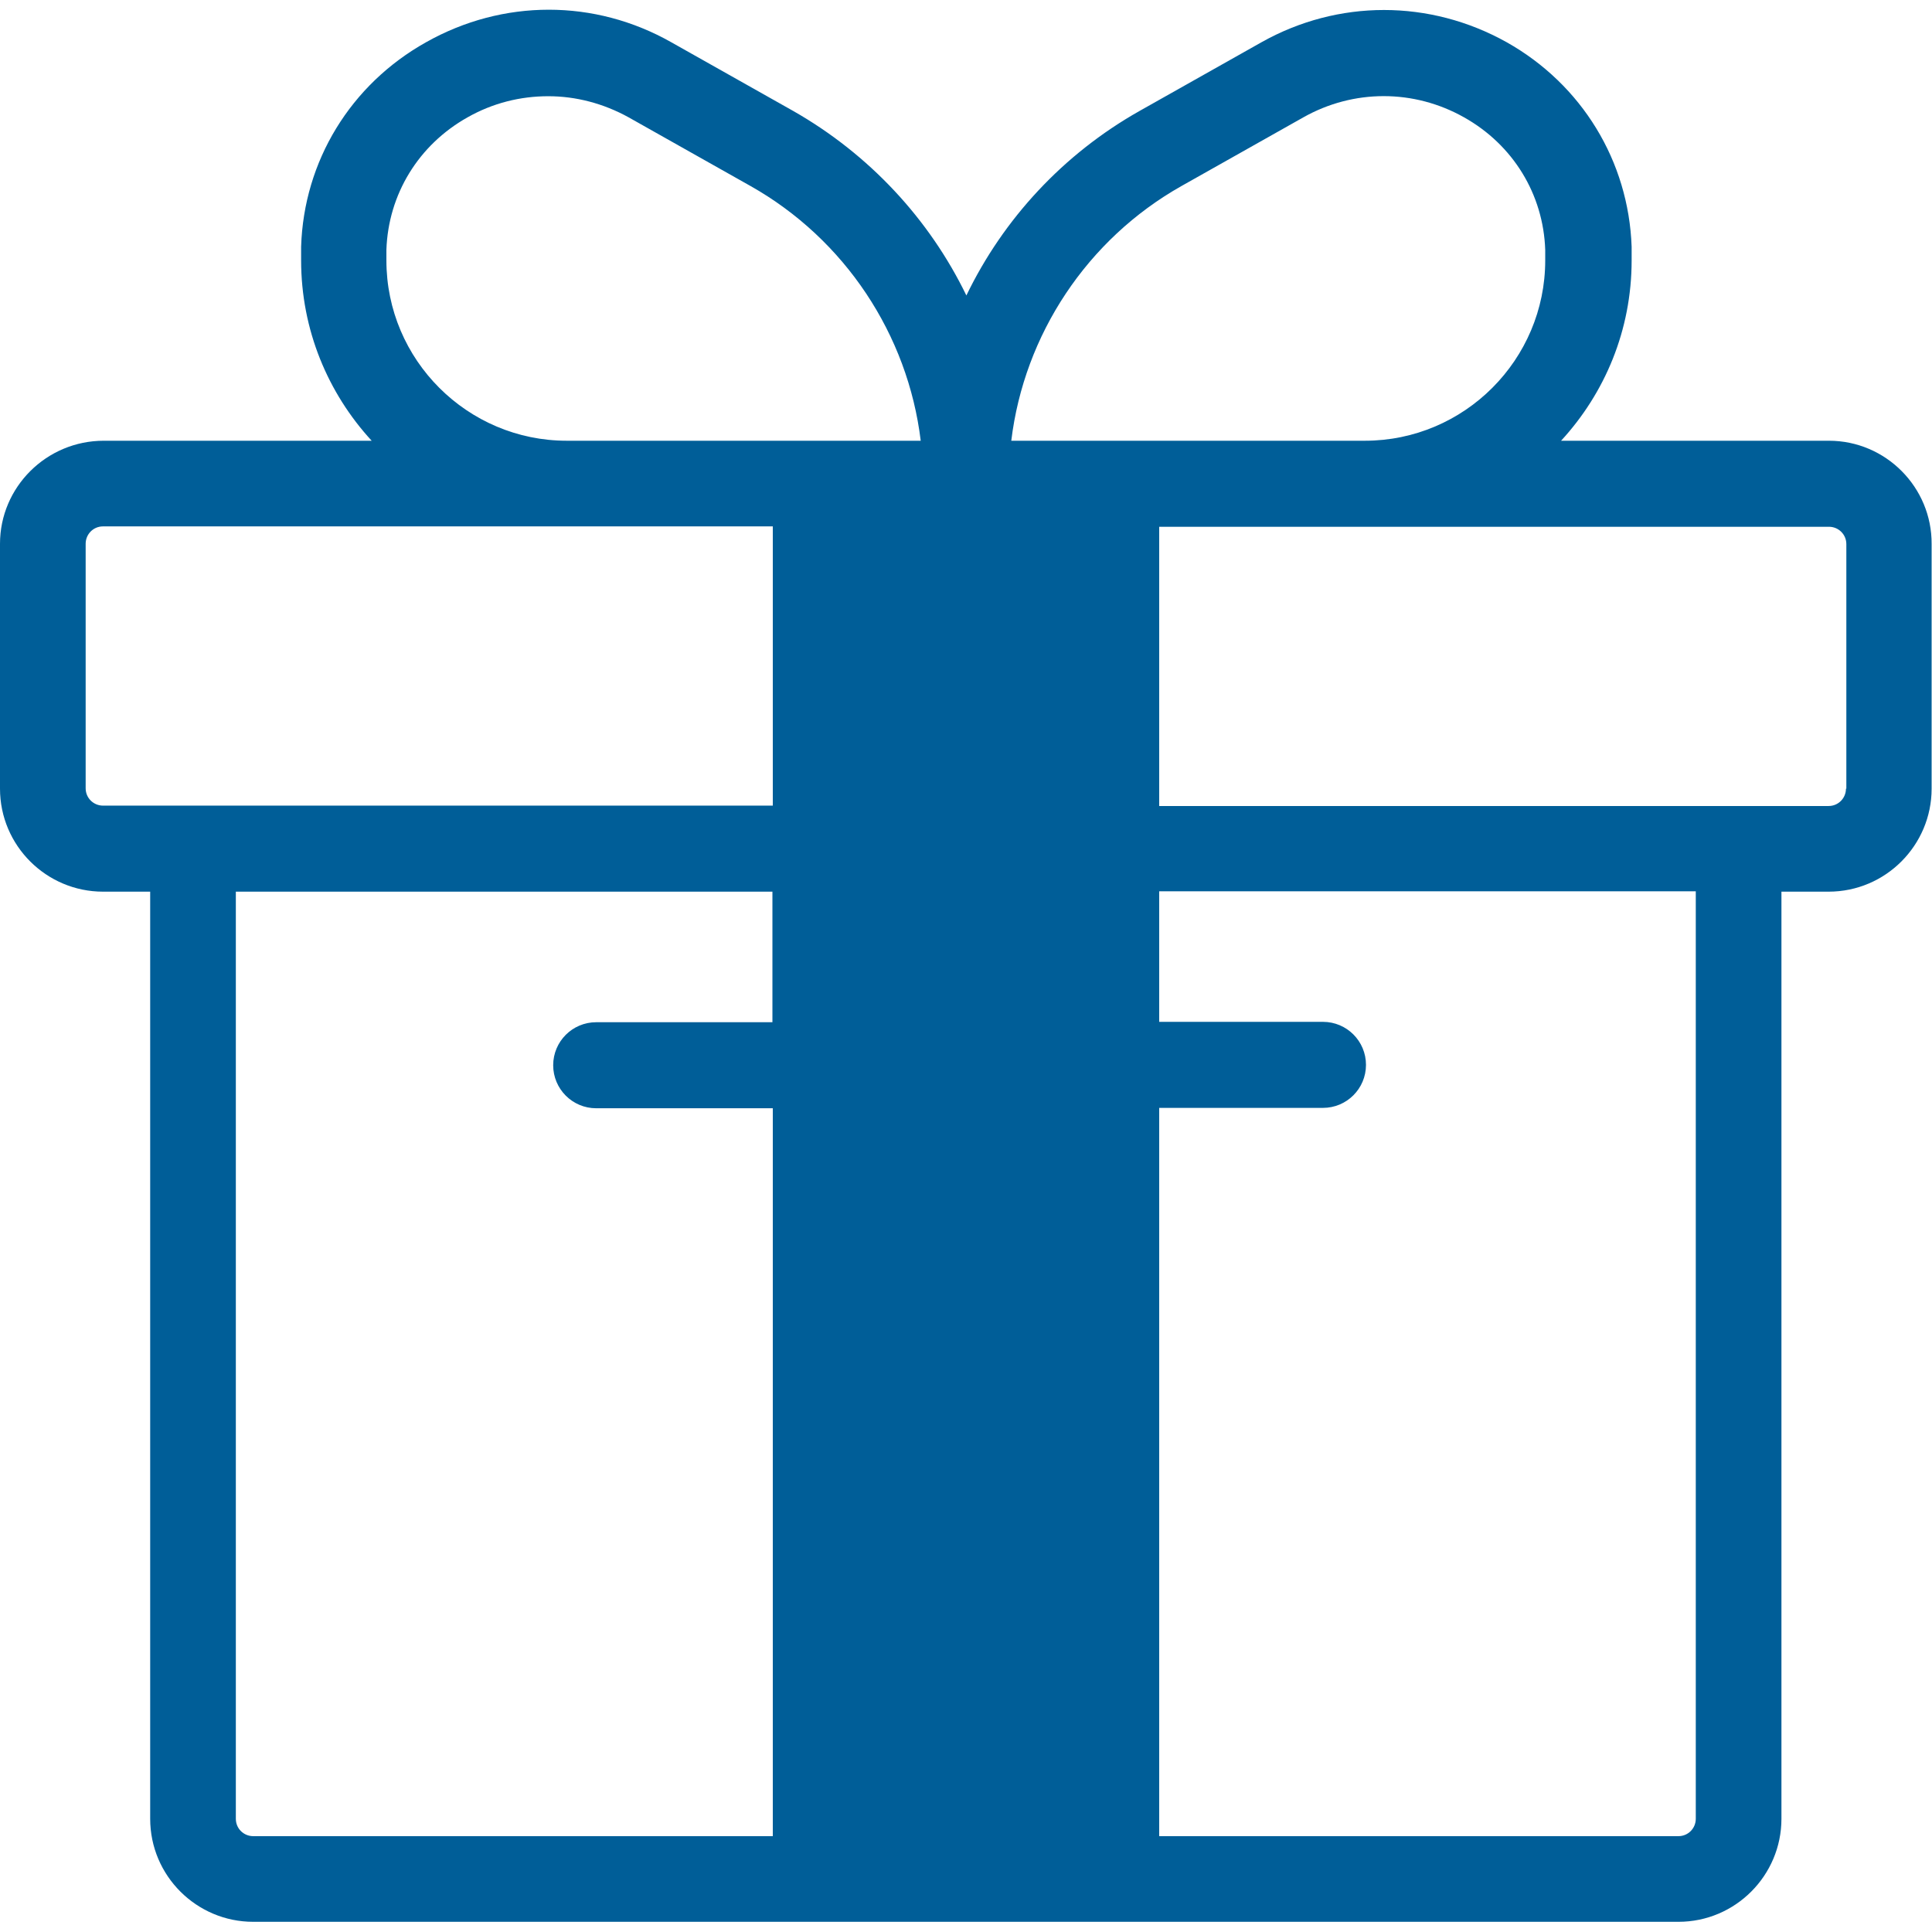 <?xml version="1.0" encoding="utf-8"?>
<!-- Generator: Adobe Illustrator 22.0.1, SVG Export Plug-In . SVG Version: 6.00 Build 0)  -->
<svg version="1.1" id="_x31_" xmlns="http://www.w3.org/2000/svg" xmlns:xlink="http://www.w3.org/1999/xlink" x="0px" y="0px"
	 viewBox="0 0 512 512" style="enable-background:new 0 0 512 512;" xml:space="preserve">
<style type="text/css">
	.st0{fill:#005E98;}
</style>
<g>
	<path class="st0" d="M484.7,116.8h-71c11.6-12.6,18.7-29.3,18.7-47.8c0,0,0-2.8,0-3.6c-0.8-22.7-13.2-43-33.1-54.2
		c-20.4-11.4-44.7-11.4-65,0l-32.3,18.2c-20.2,11.4-36.1,28.6-45.9,48.9c-9.8-20.2-25.7-37.4-45.9-48.9l-32.3-18.2
		c-20.3-11.5-44.6-11.5-65,0c-20,11.2-32.4,31.5-33.1,54.2c0,0.8,0,3.6,0,3.6c0,18.4,7.1,35.2,18.7,47.8h-71
		C12.3,116.8,0,129.1,0,144.1V209c0,15.1,12.3,27.3,27.3,27.3h12.5V482c0,15.1,12.3,27.3,27.3,27.3h377.7
		c15.1,0,27.3-12.3,27.3-27.3V236.3h12.5c15.1,0,27.3-12.3,27.3-27.3v-64.8C512,129.1,499.7,116.8,484.7,116.8z M313.1,49.3
		l32.3-18.2c13.3-7.5,29.3-7.5,42.6,0c13,7.3,21,20.4,21.5,35.1c0,0.5,0,2.8,0,2.8c0,26.3-21.4,47.8-47.8,47.8H268
		C271.4,88.7,288.1,63.4,313.1,49.3z M102.4,66.2c0.5-14.7,8.5-27.8,21.5-35.1c6.7-3.8,14-5.6,21.4-5.6c7.3,0,14.6,1.9,21.3,5.6
		l32.3,18.2c25,14.1,41.7,39.4,45.1,67.5h-93.8c-26.3,0-47.8-21.4-47.8-47.8C102.4,69.1,102.4,66.8,102.4,66.2z M204.8,270.9H158
		c-6.3,0-11.4,5.1-11.4,11.4c0,6.3,5.1,11.4,11.4,11.4h46.8v192.9H67.1c-2.5,0-4.6-2-4.6-4.6V236.3h142.2V270.9z M204.8,213.5H27.3
		c-2.5,0-4.6-2-4.6-4.6v-64.8c0-2.5,2-4.6,4.6-4.6h177.5V213.5z M449.4,482L449.4,482c0,2.5-2,4.6-4.6,4.6H307.2V293.6h43.4
		c6.3,0,11.4-5.1,11.4-11.4c0-6.3-5.1-11.4-11.4-11.4h-43.4v-34.6h142.2V482z M489.2,209L489.2,209c0,2.5-2,4.6-4.6,4.6H307.2v-74
		h177.5c2.5,0,4.6,2,4.6,4.6V209z"/>
</g>
</svg>
